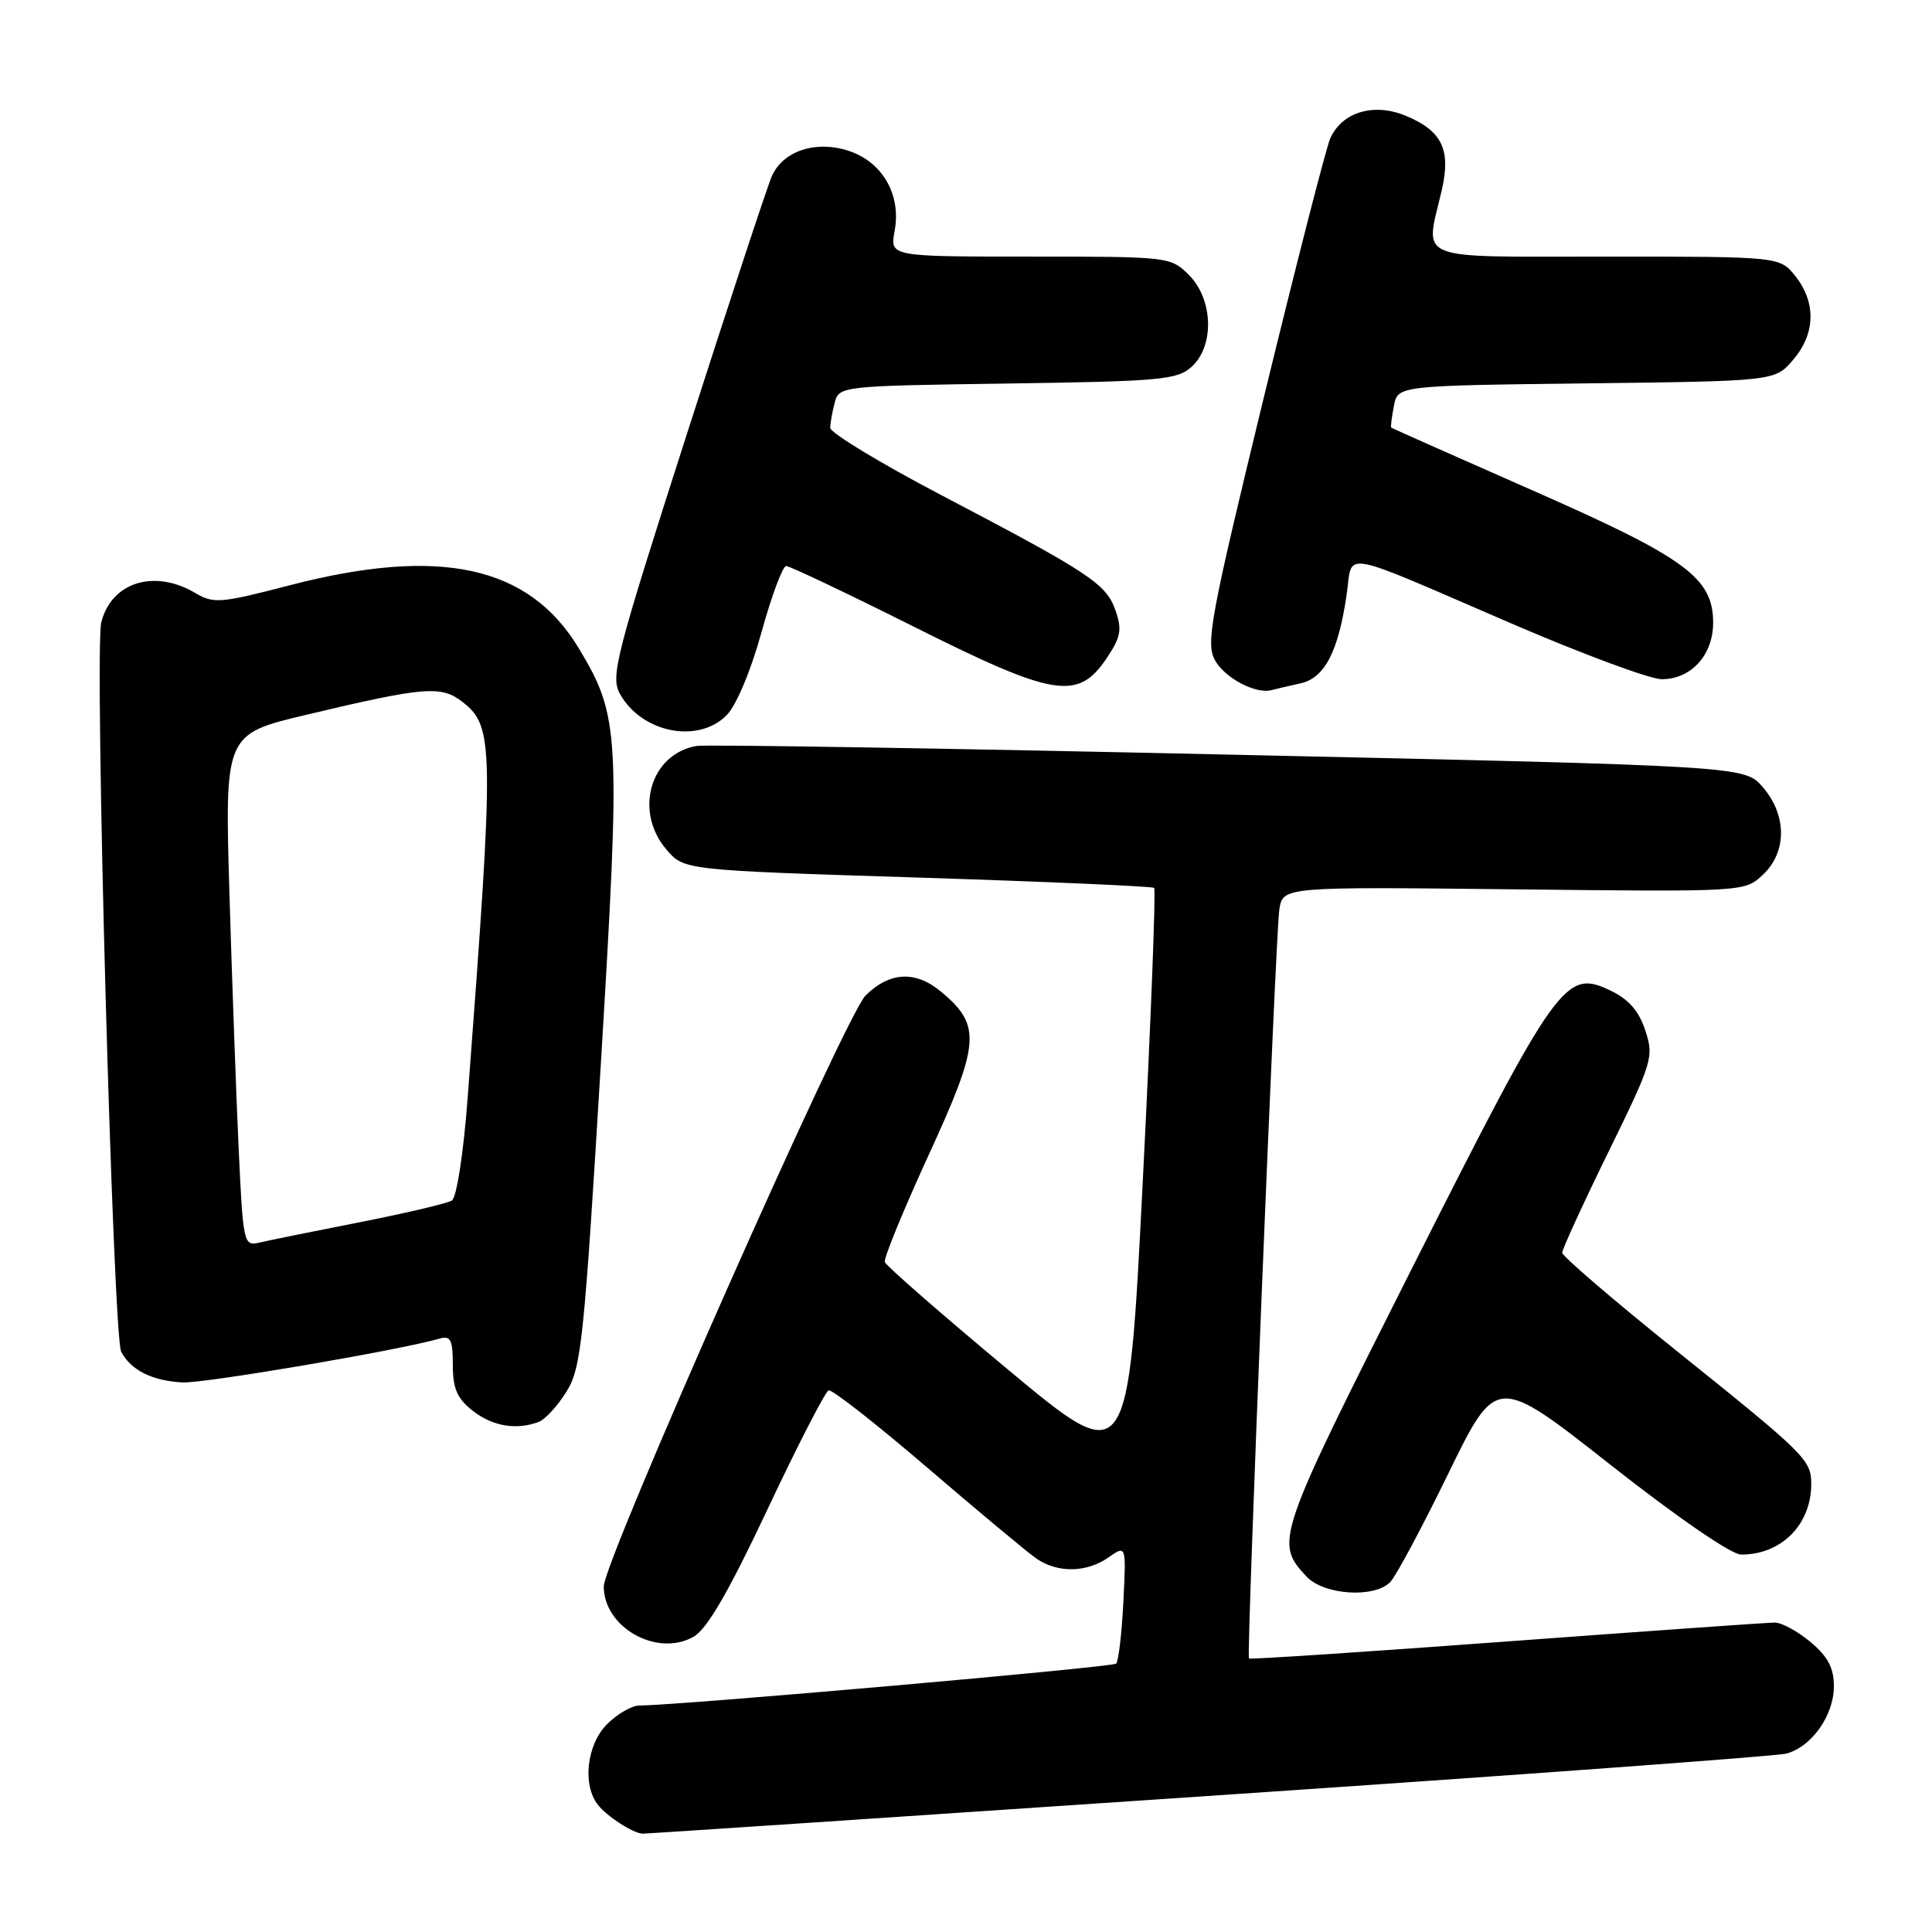 <?xml version="1.0" encoding="UTF-8" standalone="no"?>
<!DOCTYPE svg PUBLIC "-//W3C//DTD SVG 1.1//EN" "http://www.w3.org/Graphics/SVG/1.1/DTD/svg11.dtd" >
<svg xmlns="http://www.w3.org/2000/svg" xmlns:xlink="http://www.w3.org/1999/xlink" version="1.1" viewBox="0 0 256 256">
 <g >
 <path fill="currentColor"
d=" M 160.03 237.98 C 200.86 235.23 235.34 232.70 236.65 232.37 C 240.00 231.53 243.00 227.32 243.00 223.45 C 243.00 221.02 242.21 219.51 239.92 217.59 C 238.23 216.17 236.09 215.00 235.17 215.00 C 234.25 215.00 218.24 216.13 199.59 217.51 C 180.94 218.89 165.60 219.90 165.49 219.76 C 165.15 219.29 169.03 123.58 169.52 120.50 C 170.00 117.50 170.00 117.50 200.59 117.84 C 231.18 118.18 231.18 118.18 233.59 115.91 C 236.79 112.91 236.79 108.03 233.59 104.31 C 231.18 101.50 231.18 101.50 162.84 99.99 C 125.25 99.15 93.52 98.64 92.33 98.84 C 86.17 99.87 83.95 107.51 88.33 112.60 C 90.66 115.30 90.66 115.30 121.58 116.28 C 138.59 116.82 152.69 117.44 152.93 117.65 C 153.17 117.86 152.50 135.30 151.43 156.40 C 149.50 194.76 149.50 194.76 133.52 181.44 C 124.73 174.12 117.41 167.72 117.24 167.23 C 117.08 166.74 119.69 160.38 123.03 153.09 C 129.87 138.22 130.05 135.90 124.77 131.46 C 121.34 128.58 117.92 128.73 114.69 131.91 C 112.07 134.47 80.00 206.85 80.00 210.20 C 80.00 215.64 87.04 219.61 91.88 216.89 C 93.68 215.88 96.50 211.03 101.70 199.99 C 105.71 191.47 109.36 184.38 109.80 184.23 C 110.25 184.08 116.13 188.69 122.87 194.47 C 129.61 200.25 136.10 205.66 137.29 206.49 C 140.10 208.46 143.97 208.41 146.89 206.36 C 149.23 204.72 149.23 204.72 148.85 212.29 C 148.64 216.46 148.21 220.12 147.89 220.44 C 147.41 220.92 89.99 225.97 84.70 225.99 C 83.72 226.00 81.80 227.10 80.45 228.45 C 77.73 231.17 77.13 236.53 79.25 239.18 C 80.48 240.72 83.88 242.91 85.14 242.97 C 85.49 242.99 119.19 240.74 160.03 237.98 Z  M 184.20 209.65 C 184.94 208.91 188.41 202.43 191.91 195.25 C 198.28 182.20 198.28 182.20 213.39 194.09 C 222.25 201.06 229.41 205.99 230.70 205.99 C 236.03 206.01 240.00 202.02 240.00 196.64 C 240.00 193.45 239.27 192.73 222.25 179.07 C 213.86 172.34 207.00 166.45 207.00 165.99 C 207.00 165.53 209.75 159.53 213.11 152.67 C 218.97 140.71 219.17 140.05 218.01 136.54 C 217.16 133.95 215.80 132.40 213.39 131.25 C 207.42 128.40 206.37 129.86 187.23 167.79 C 169.04 203.86 168.87 204.34 173.12 208.90 C 175.40 211.34 182.06 211.80 184.20 209.65 Z  M 71.40 188.40 C 72.26 188.07 73.91 186.26 75.08 184.37 C 77.02 181.23 77.40 177.57 79.60 141.22 C 82.26 97.13 82.14 94.98 76.71 85.93 C 70.11 74.95 58.31 72.38 38.36 77.56 C 29.21 79.94 28.31 80.02 25.85 78.56 C 20.43 75.37 14.75 77.15 13.42 82.47 C 12.48 86.19 14.97 177.08 16.06 179.12 C 17.37 181.57 20.13 182.95 24.17 183.18 C 27.00 183.33 52.92 178.92 58.25 177.37 C 59.71 176.95 60.00 177.53 60.00 180.86 C 60.00 183.98 60.57 185.31 62.63 186.93 C 65.27 189.00 68.45 189.53 71.40 188.40 Z  M 96.30 94.75 C 97.58 93.44 99.51 88.84 100.91 83.75 C 102.24 78.94 103.71 75.00 104.17 75.00 C 104.64 75.00 112.26 78.62 121.11 83.05 C 139.73 92.38 142.83 92.88 146.65 87.20 C 148.51 84.43 148.70 83.43 147.81 80.89 C 146.58 77.36 144.47 75.96 124.75 65.62 C 116.64 61.37 110.01 57.35 110.01 56.69 C 110.02 56.04 110.29 54.52 110.61 53.32 C 111.19 51.17 111.55 51.13 133.50 50.82 C 153.76 50.53 155.99 50.33 157.90 48.60 C 160.94 45.84 160.76 39.67 157.55 36.45 C 155.12 34.02 154.91 34.00 136.50 34.00 C 117.91 34.00 117.91 34.00 118.54 30.62 C 119.44 25.82 116.95 21.47 112.46 19.99 C 108.12 18.56 103.78 19.98 102.28 23.32 C 101.74 24.52 96.67 39.89 91.02 57.49 C 81.54 87.03 80.86 89.66 82.16 91.97 C 85.05 97.12 92.53 98.59 96.30 94.75 Z  M 172.32 90.55 C 175.53 89.84 177.35 86.33 178.45 78.70 C 179.27 72.99 177.08 72.61 200.07 82.53 C 209.59 86.64 218.64 90.00 220.19 90.00 C 224.08 90.00 227.00 86.79 227.00 82.52 C 227.00 76.56 223.40 73.92 203.00 64.95 C 192.82 60.47 184.43 56.74 184.34 56.66 C 184.25 56.57 184.41 55.28 184.70 53.80 C 185.21 51.10 185.21 51.10 210.20 50.80 C 235.18 50.50 235.18 50.50 237.59 47.69 C 240.55 44.25 240.67 40.13 237.93 36.63 C 235.85 34.00 235.85 34.00 212.93 34.00 C 186.93 34.00 188.83 34.76 191.04 25.21 C 192.28 19.83 191.09 17.35 186.29 15.35 C 182.06 13.58 177.85 14.83 176.27 18.32 C 175.73 19.52 171.76 35.00 167.45 52.71 C 160.44 81.57 159.76 85.18 160.96 87.43 C 162.24 89.82 166.37 92.01 168.50 91.44 C 169.05 91.29 170.77 90.89 172.32 90.55 Z  M 31.63 152.33 C 31.30 145.27 30.75 130.00 30.40 118.39 C 29.78 97.28 29.78 97.28 40.64 94.70 C 56.35 90.97 58.47 90.80 61.32 93.04 C 65.47 96.30 65.50 98.76 61.97 145.44 C 61.41 152.85 60.51 158.68 59.87 159.08 C 59.26 159.46 53.75 160.75 47.63 161.96 C 41.51 163.16 35.54 164.37 34.37 164.65 C 32.29 165.14 32.21 164.78 31.63 152.33 Z "/>
</g>
</svg>